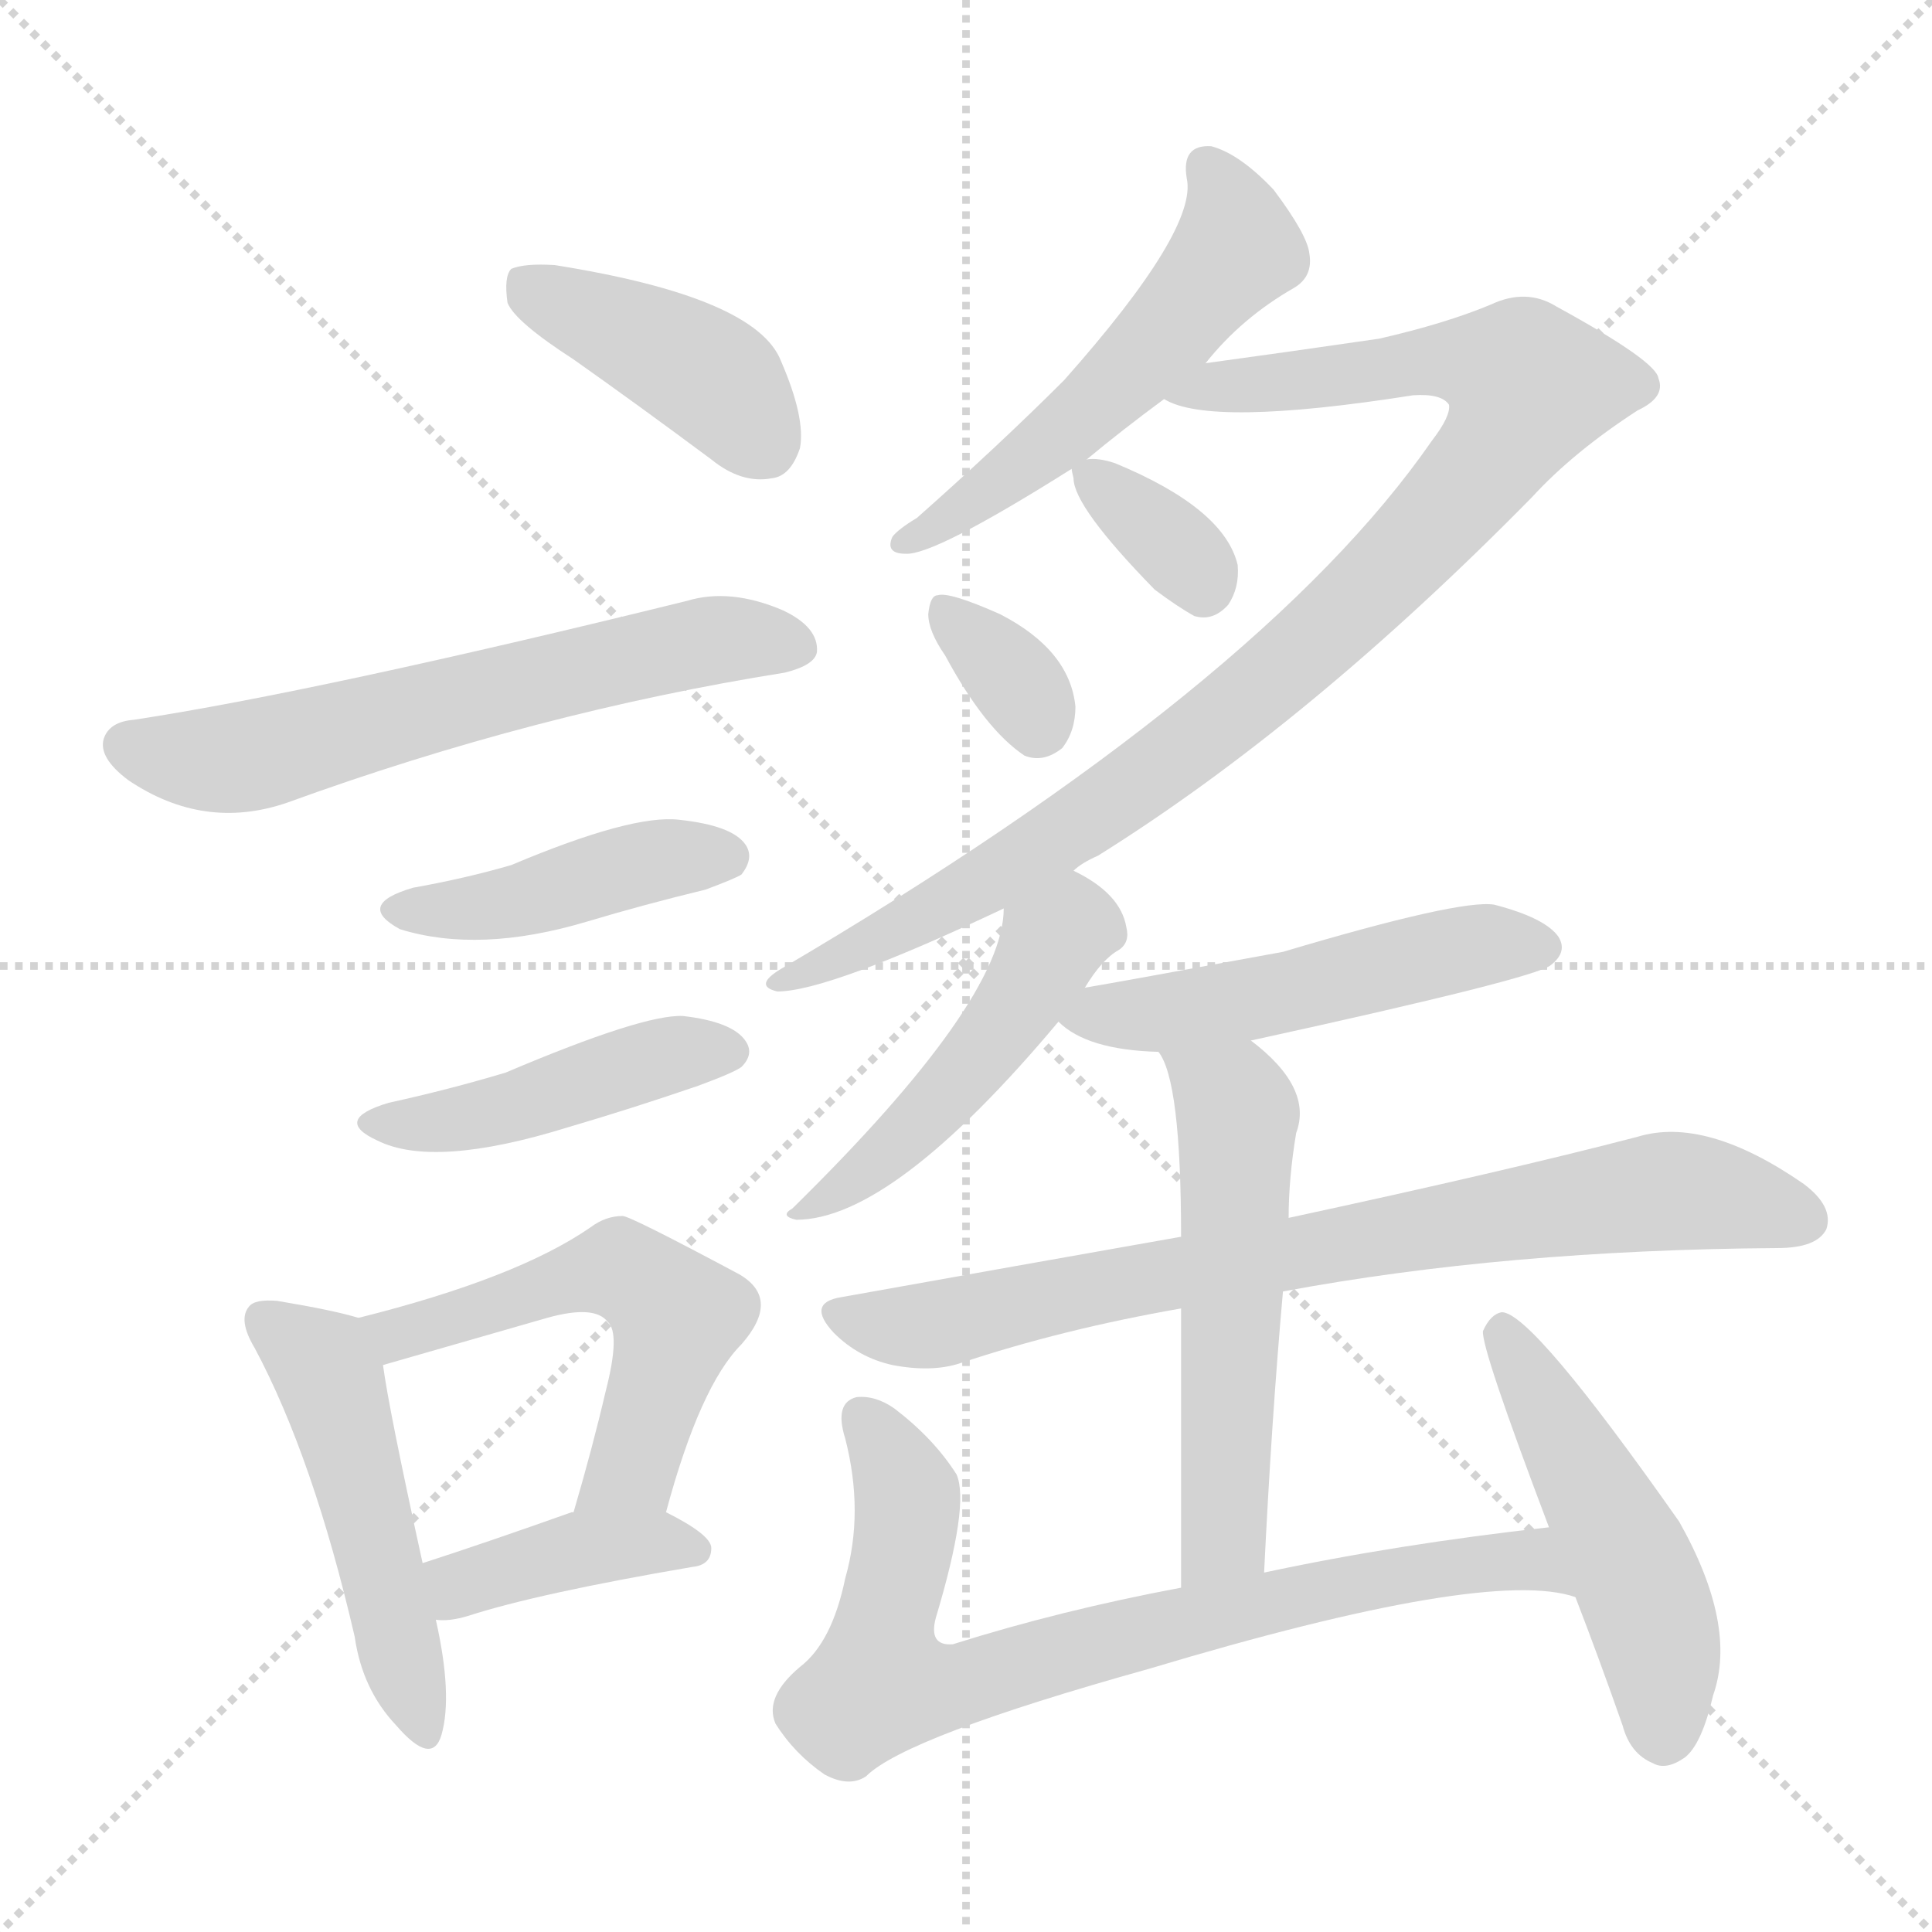 <svg version="1.1" viewBox="0 0 1024 1024" xmlns="http://www.w3.org/2000/svg">
  <g stroke="lightgray" stroke-dasharray="1,1" stroke-width="1" transform="scale(4, 4)">
    <line x1="0" y1="0" x2="256" y2="256"></line>
    <line x1="256" y1="0" x2="0" y2="256"></line>
    <line x1="128" y1="0" x2="128" y2="256"></line>
    <line x1="0" y1="128" x2="256" y2="128"></line>
  </g>
<g transform="scale(1, -1) translate(0, -900)">
   <style type="text/css">
    @keyframes keyframes0 {
      from {
       stroke: blue;
       stroke-dashoffset: 413;
       stroke-width: 128;
       }
       57% {
       animation-timing-function: step-end;
       stroke: blue;
       stroke-dashoffset: 0;
       stroke-width: 128;
       }
       to {
       stroke: black;
       stroke-width: 1024;
       }
       }
       #make-me-a-hanzi-animation-0 {
         animation: keyframes0 0.586s both;
         animation-delay: 0s;
         animation-timing-function: linear;
       }
    @keyframes keyframes1 {
      from {
       stroke: blue;
       stroke-dashoffset: 620;
       stroke-width: 128;
       }
       67% {
       animation-timing-function: step-end;
       stroke: blue;
       stroke-dashoffset: 0;
       stroke-width: 128;
       }
       to {
       stroke: black;
       stroke-width: 1024;
       }
       }
       #make-me-a-hanzi-animation-1 {
         animation: keyframes1 0.755s both;
         animation-delay: 0.586s;
         animation-timing-function: linear;
       }
    @keyframes keyframes2 {
      from {
       stroke: blue;
       stroke-dashoffset: 431;
       stroke-width: 128;
       }
       58% {
       animation-timing-function: step-end;
       stroke: blue;
       stroke-dashoffset: 0;
       stroke-width: 128;
       }
       to {
       stroke: black;
       stroke-width: 1024;
       }
       }
       #make-me-a-hanzi-animation-2 {
         animation: keyframes2 0.601s both;
         animation-delay: 1.341s;
         animation-timing-function: linear;
       }
    @keyframes keyframes3 {
      from {
       stroke: blue;
       stroke-dashoffset: 445;
       stroke-width: 128;
       }
       59% {
       animation-timing-function: step-end;
       stroke: blue;
       stroke-dashoffset: 0;
       stroke-width: 128;
       }
       to {
       stroke: black;
       stroke-width: 1024;
       }
       }
       #make-me-a-hanzi-animation-3 {
         animation: keyframes3 0.612s both;
         animation-delay: 1.941s;
         animation-timing-function: linear;
       }
    @keyframes keyframes4 {
      from {
       stroke: blue;
       stroke-dashoffset: 492;
       stroke-width: 128;
       }
       62% {
       animation-timing-function: step-end;
       stroke: blue;
       stroke-dashoffset: 0;
       stroke-width: 128;
       }
       to {
       stroke: black;
       stroke-width: 1024;
       }
       }
       #make-me-a-hanzi-animation-4 {
         animation: keyframes4 0.65s both;
         animation-delay: 2.554s;
         animation-timing-function: linear;
       }
    @keyframes keyframes5 {
      from {
       stroke: blue;
       stroke-dashoffset: 546;
       stroke-width: 128;
       }
       64% {
       animation-timing-function: step-end;
       stroke: blue;
       stroke-dashoffset: 0;
       stroke-width: 128;
       }
       to {
       stroke: black;
       stroke-width: 1024;
       }
       }
       #make-me-a-hanzi-animation-5 {
         animation: keyframes5 0.694s both;
         animation-delay: 3.204s;
         animation-timing-function: linear;
       }
    @keyframes keyframes6 {
      from {
       stroke: blue;
       stroke-dashoffset: 396;
       stroke-width: 128;
       }
       56% {
       animation-timing-function: step-end;
       stroke: blue;
       stroke-dashoffset: 0;
       stroke-width: 128;
       }
       to {
       stroke: black;
       stroke-width: 1024;
       }
       }
       #make-me-a-hanzi-animation-6 {
         animation: keyframes6 0.572s both;
         animation-delay: 3.898s;
         animation-timing-function: linear;
       }
    @keyframes keyframes7 {
      from {
       stroke: blue;
       stroke-dashoffset: 536;
       stroke-width: 128;
       }
       64% {
       animation-timing-function: step-end;
       stroke: blue;
       stroke-dashoffset: 0;
       stroke-width: 128;
       }
       to {
       stroke: black;
       stroke-width: 1024;
       }
       }
       #make-me-a-hanzi-animation-7 {
         animation: keyframes7 0.686s both;
         animation-delay: 4.471s;
         animation-timing-function: linear;
       }
    @keyframes keyframes8 {
      from {
       stroke: blue;
       stroke-dashoffset: 961;
       stroke-width: 128;
       }
       76% {
       animation-timing-function: step-end;
       stroke: blue;
       stroke-dashoffset: 0;
       stroke-width: 128;
       }
       to {
       stroke: black;
       stroke-width: 1024;
       }
       }
       #make-me-a-hanzi-animation-8 {
         animation: keyframes8 1.032s both;
         animation-delay: 5.157s;
         animation-timing-function: linear;
       }
    @keyframes keyframes9 {
      from {
       stroke: blue;
       stroke-dashoffset: 345;
       stroke-width: 128;
       }
       53% {
       animation-timing-function: step-end;
       stroke: blue;
       stroke-dashoffset: 0;
       stroke-width: 128;
       }
       to {
       stroke: black;
       stroke-width: 1024;
       }
       }
       #make-me-a-hanzi-animation-9 {
         animation: keyframes9 0.531s both;
         animation-delay: 6.189s;
         animation-timing-function: linear;
       }
    @keyframes keyframes10 {
      from {
       stroke: blue;
       stroke-dashoffset: 335;
       stroke-width: 128;
       }
       52% {
       animation-timing-function: step-end;
       stroke: blue;
       stroke-dashoffset: 0;
       stroke-width: 128;
       }
       to {
       stroke: black;
       stroke-width: 1024;
       }
       }
       #make-me-a-hanzi-animation-10 {
         animation: keyframes10 0.523s both;
         animation-delay: 6.72s;
         animation-timing-function: linear;
       }
    @keyframes keyframes11 {
      from {
       stroke: blue;
       stroke-dashoffset: 483;
       stroke-width: 128;
       }
       61% {
       animation-timing-function: step-end;
       stroke: blue;
       stroke-dashoffset: 0;
       stroke-width: 128;
       }
       to {
       stroke: black;
       stroke-width: 1024;
       }
       }
       #make-me-a-hanzi-animation-11 {
         animation: keyframes11 0.643s both;
         animation-delay: 7.242s;
         animation-timing-function: linear;
       }
    @keyframes keyframes12 {
      from {
       stroke: blue;
       stroke-dashoffset: 506;
       stroke-width: 128;
       }
       62% {
       animation-timing-function: step-end;
       stroke: blue;
       stroke-dashoffset: 0;
       stroke-width: 128;
       }
       to {
       stroke: black;
       stroke-width: 1024;
       }
       }
       #make-me-a-hanzi-animation-12 {
         animation: keyframes12 0.662s both;
         animation-delay: 7.885s;
         animation-timing-function: linear;
       }
    @keyframes keyframes13 {
      from {
       stroke: blue;
       stroke-dashoffset: 776;
       stroke-width: 128;
       }
       72% {
       animation-timing-function: step-end;
       stroke: blue;
       stroke-dashoffset: 0;
       stroke-width: 128;
       }
       to {
       stroke: black;
       stroke-width: 1024;
       }
       }
       #make-me-a-hanzi-animation-13 {
         animation: keyframes13 0.882s both;
         animation-delay: 8.547s;
         animation-timing-function: linear;
       }
    @keyframes keyframes14 {
      from {
       stroke: blue;
       stroke-dashoffset: 552;
       stroke-width: 128;
       }
       64% {
       animation-timing-function: step-end;
       stroke: blue;
       stroke-dashoffset: 0;
       stroke-width: 128;
       }
       to {
       stroke: black;
       stroke-width: 1024;
       }
       }
       #make-me-a-hanzi-animation-14 {
         animation: keyframes14 0.699s both;
         animation-delay: 9.429s;
         animation-timing-function: linear;
       }
    @keyframes keyframes15 {
      from {
       stroke: blue;
       stroke-dashoffset: 773;
       stroke-width: 128;
       }
       72% {
       animation-timing-function: step-end;
       stroke: blue;
       stroke-dashoffset: 0;
       stroke-width: 128;
       }
       to {
       stroke: black;
       stroke-width: 1024;
       }
       }
       #make-me-a-hanzi-animation-15 {
         animation: keyframes15 0.879s both;
         animation-delay: 10.128s;
         animation-timing-function: linear;
       }
    @keyframes keyframes16 {
      from {
       stroke: blue;
       stroke-dashoffset: 493;
       stroke-width: 128;
       }
       62% {
       animation-timing-function: step-end;
       stroke: blue;
       stroke-dashoffset: 0;
       stroke-width: 128;
       }
       to {
       stroke: black;
       stroke-width: 1024;
       }
       }
       #make-me-a-hanzi-animation-16 {
         animation: keyframes16 0.651s both;
         animation-delay: 11.007s;
         animation-timing-function: linear;
       }
</style>
<path d="M 304.0 709.5 Q 338.0 685.5 377.0 656.5 Q 393.0 643.5 409.0 646.5 Q 419.0 647.5 424.0 662.5 Q 427.0 678.5 414.0 708.5 Q 401.0 742.5 294.0 759.5 Q 278.0 760.5 271.0 757.5 Q 267.0 753.5 269.0 739.5 Q 273.0 729.5 304.0 709.5 Z" fill="lightgray"></path> 
<path d="M 71.0 518.5 Q 58.0 517.5 55.0 508.5 Q 52.0 498.5 68.0 486.5 Q 108.0 459.5 152.0 474.5 Q 284.0 522.5 416.0 543.5 Q 432.0 547.5 433.0 554.5 Q 434.0 567.5 415.0 576.5 Q 387.0 588.5 364.0 581.5 Q 169.0 533.5 71.0 518.5 Z" fill="lightgray"></path> 
<path d="M 219.0 429.5 Q 188.0 420.5 212.0 407.5 Q 254.0 394.5 311.0 411.5 Q 341.0 420.5 374.0 428.5 Q 390.0 434.5 393.0 436.5 Q 400.0 445.5 395.0 452.5 Q 388.0 462.5 360.0 465.5 Q 335.0 468.5 271.0 441.5 Q 247.0 434.5 219.0 429.5 Z" fill="lightgray"></path> 
<path d="M 206.0 315.5 Q 176.0 306.5 200.0 295.5 Q 230.0 280.5 301.0 302.5 Q 335.0 312.5 370.0 324.5 Q 389.0 331.5 393.0 334.5 Q 400.0 341.5 395.0 348.5 Q 388.0 358.5 362.0 361.5 Q 341.0 362.5 268.0 331.5 Q 238.0 322.5 206.0 315.5 Z" fill="lightgray"></path> 
<path d="M 190.0 201.5 Q 177.0 205.5 147.0 210.5 Q 135.0 211.5 132.0 207.5 Q 126.0 200.5 135.0 185.5 Q 166.0 127.5 188.0 32.5 Q 192.0 4.5 210.0 -14.5 Q 229.0 -36.5 234.0 -19.5 Q 240.0 1.5 231.0 41.5 L 224.0 71.5 Q 206.0 153.5 203.0 176.5 C 200.0 198.5 200.0 198.5 190.0 201.5 Z" fill="lightgray"></path> 
<path d="M 353.0 98.5 Q 371.0 165.5 393.0 187.5 Q 414.0 211.5 392.0 224.5 Q 334.0 255.5 330.0 255.5 Q 321.0 255.5 313.0 249.5 Q 274.0 222.5 190.0 201.5 C 161.0 194.5 174.0 168.5 203.0 176.5 L 290.0 201.5 Q 315.0 208.5 322.0 199.5 Q 329.0 193.5 321.0 162.5 Q 314.0 132.5 304.0 98.5 C 296.0 69.5 345.0 69.5 353.0 98.5 Z" fill="lightgray"></path> 
<path d="M 231.0 41.5 Q 238.0 40.5 248.0 43.5 Q 285.0 55.5 367.0 69.5 Q 377.0 70.5 377.0 79.5 Q 377.0 86.5 353.0 98.5 L 304.0 98.5 L 303.0 98.5 Q 258.0 82.5 224.0 71.5 C 195.0 62.5 201.0 42.5 231.0 41.5 Z" fill="lightgray"></path> 
<path d="M 639.0 707.5 Q 658.0 731.5 686.0 747.5 Q 696.0 753.5 694.0 765.5 Q 693.0 775.5 675.0 799.5 Q 657.0 818.5 642.0 822.5 Q 626.0 823.5 629.0 805.5 Q 635.0 778.5 564.0 698.5 Q 530.0 664.5 486.0 625.5 Q 476.0 619.5 473.0 615.5 Q 469.0 606.5 480.0 606.5 Q 495.0 605.5 568.0 651.5 L 576.0 656.5 Q 594.0 671.5 617.0 688.5 L 639.0 707.5 Z" fill="lightgray"></path> 
<path d="M 569.0 438.5 Q 573.0 442.5 582.0 446.5 Q 694.0 516.5 812.0 636.5 Q 834.0 660.5 868.0 682.5 Q 883.0 689.5 879.0 699.5 Q 878.0 708.5 825.0 737.5 Q 809.0 747.5 790.0 738.5 Q 766.0 728.5 731.0 720.5 Q 683.0 713.5 639.0 707.5 C 609.0 703.5 588.0 696.5 617.0 688.5 Q 641.0 673.5 749.0 690.5 Q 764.0 691.5 768.0 685.5 Q 769.0 679.5 759.0 666.5 Q 669.0 536.5 414.0 386.5 Q 399.0 377.5 412.0 374.5 Q 439.0 374.5 532.0 418.5 L 569.0 438.5 Z" fill="lightgray"></path> 
<path d="M 568.0 651.5 Q 568.0 650.5 569.0 646.5 Q 569.0 631.5 612.0 587.5 Q 624.0 578.5 633.0 573.5 Q 643.0 570.5 651.0 579.5 Q 657.0 588.5 656.0 600.5 Q 649.0 630.5 591.0 654.5 Q 582.0 657.5 576.0 656.5 C 567.0 655.5 567.0 655.5 568.0 651.5 Z" fill="lightgray"></path> 
<path d="M 501.0 552.5 Q 522.0 513.5 543.0 499.5 Q 553.0 495.5 563.0 503.5 Q 570.0 512.5 570.0 525.5 Q 567.0 555.5 530.0 574.5 Q 503.0 586.5 497.0 584.5 Q 493.0 584.5 492.0 574.5 Q 492.0 565.5 501.0 552.5 Z" fill="lightgray"></path> 
<path d="M 575.0 376.5 Q 584.0 391.5 593.0 396.5 Q 599.0 400.5 597.0 408.5 Q 594.0 426.5 569.0 438.5 C 543.0 452.5 535.0 448.5 532.0 418.5 Q 532.0 369.5 420.0 259.5 Q 413.0 255.5 422.0 253.5 Q 473.0 253.5 561.0 358.5 L 575.0 376.5 Z" fill="lightgray"></path> 
<path d="M 663.0 348.5 Q 814.0 381.5 822.0 388.5 Q 831.0 395.5 826.0 403.5 Q 819.0 413.5 792.0 420.5 Q 774.0 423.5 680.0 395.5 Q 593.0 379.5 575.0 376.5 C 545.0 371.5 545.0 371.5 561.0 358.5 Q 576.0 343.5 614.0 342.5 L 663.0 348.5 Z" fill="lightgray"></path> 
<path d="M 680.0 215.5 Q 798.0 237.5 942.0 238.5 Q 963.0 238.5 968.0 248.5 Q 972.0 260.5 956.0 272.5 Q 904.0 308.5 868.0 297.5 Q 799.0 279.5 683.0 254.5 L 626.0 244.5 Q 541.0 229.5 446.0 212.5 Q 427.0 209.5 442.0 193.5 Q 455.0 180.5 473.0 176.5 Q 494.0 172.5 509.0 177.5 Q 563.0 195.5 626.0 206.5 L 680.0 215.5 Z" fill="lightgray"></path> 
<path d="M 670.0 66.5 Q 674.0 148.5 680.0 215.5 L 683.0 254.5 Q 683.0 275.5 687.0 299.5 Q 696.0 323.5 663.0 348.5 C 640.0 367.5 601.0 369.5 614.0 342.5 Q 626.0 327.5 626.0 244.5 L 626.0 206.5 Q 626.0 151.5 626.0 58.5 C 626.0 28.5 669.0 36.5 670.0 66.5 Z" fill="lightgray"></path> 
<path d="M 821.0 90.5 Q 740.0 81.5 670.0 66.5 L 626.0 58.5 Q 562.0 46.5 505.0 28.5 Q 492.0 27.5 496.0 42.5 Q 514.0 102.5 507.0 118.5 Q 495.0 137.5 474.0 153.5 Q 464.0 160.5 454.0 159.5 Q 442.0 156.5 448.0 137.5 Q 458.0 98.5 448.0 63.5 Q 441.0 29.5 424.0 16.5 Q 405.0 0.5 411.0 -13.5 Q 421.0 -29.5 437.0 -40.5 Q 450.0 -47.5 459.0 -41.5 Q 480.0 -20.5 609.0 15.5 Q 789.0 69.5 835.0 53.5 C 864.0 47.5 851.0 93.5 821.0 90.5 Z" fill="lightgray"></path> 
<path d="M 835.0 53.5 Q 847.0 22.5 860.0 -14.5 Q 864.0 -29.5 876.0 -34.5 Q 883.0 -38.5 893.0 -31.5 Q 902.0 -24.5 908.0 1.5 Q 921.0 38.5 890.0 93.5 Q 812.0 204.5 796.0 204.5 Q 790.0 203.5 786.0 194.5 Q 785.0 185.5 821.0 90.5 L 835.0 53.5 Z" fill="lightgray"></path> 
      <clipPath id="make-me-a-hanzi-clip-0">
      <path d="M 304.0 709.5 Q 338.0 685.5 377.0 656.5 Q 393.0 643.5 409.0 646.5 Q 419.0 647.5 424.0 662.5 Q 427.0 678.5 414.0 708.5 Q 401.0 742.5 294.0 759.5 Q 278.0 760.5 271.0 757.5 Q 267.0 753.5 269.0 739.5 Q 273.0 729.5 304.0 709.5 Z" fill="lightgray"></path>
      </clipPath>
      <path clip-path="url(#make-me-a-hanzi-clip-0)" d="M 277.0 751.5 L 373.0 702.5 L 405.0 665.5 " fill="none" id="make-me-a-hanzi-animation-0" stroke-dasharray="285 570" stroke-linecap="round"></path>

      <clipPath id="make-me-a-hanzi-clip-1">
      <path d="M 71.0 518.5 Q 58.0 517.5 55.0 508.5 Q 52.0 498.5 68.0 486.5 Q 108.0 459.5 152.0 474.5 Q 284.0 522.5 416.0 543.5 Q 432.0 547.5 433.0 554.5 Q 434.0 567.5 415.0 576.5 Q 387.0 588.5 364.0 581.5 Q 169.0 533.5 71.0 518.5 Z" fill="lightgray"></path>
      </clipPath>
      <path clip-path="url(#make-me-a-hanzi-clip-1)" d="M 67.0 505.5 L 97.0 497.5 L 127.0 498.5 L 339.0 553.5 L 382.0 561.5 L 422.0 557.5 " fill="none" id="make-me-a-hanzi-animation-1" stroke-dasharray="492 984" stroke-linecap="round"></path>

      <clipPath id="make-me-a-hanzi-clip-2">
      <path d="M 219.0 429.5 Q 188.0 420.5 212.0 407.5 Q 254.0 394.5 311.0 411.5 Q 341.0 420.5 374.0 428.5 Q 390.0 434.5 393.0 436.5 Q 400.0 445.5 395.0 452.5 Q 388.0 462.5 360.0 465.5 Q 335.0 468.5 271.0 441.5 Q 247.0 434.5 219.0 429.5 Z" fill="lightgray"></path>
      </clipPath>
      <path clip-path="url(#make-me-a-hanzi-clip-2)" d="M 213.0 419.5 L 257.0 419.5 L 355.0 445.5 L 385.0 445.5 " fill="none" id="make-me-a-hanzi-animation-2" stroke-dasharray="303 606" stroke-linecap="round"></path>

      <clipPath id="make-me-a-hanzi-clip-3">
      <path d="M 206.0 315.5 Q 176.0 306.5 200.0 295.5 Q 230.0 280.5 301.0 302.5 Q 335.0 312.5 370.0 324.5 Q 389.0 331.5 393.0 334.5 Q 400.0 341.5 395.0 348.5 Q 388.0 358.5 362.0 361.5 Q 341.0 362.5 268.0 331.5 Q 238.0 322.5 206.0 315.5 Z" fill="lightgray"></path>
      </clipPath>
      <path clip-path="url(#make-me-a-hanzi-clip-3)" d="M 200.0 306.5 L 239.0 305.5 L 334.0 335.5 L 384.0 342.5 " fill="none" id="make-me-a-hanzi-animation-3" stroke-dasharray="317 634" stroke-linecap="round"></path>

      <clipPath id="make-me-a-hanzi-clip-4">
      <path d="M 190.0 201.5 Q 177.0 205.5 147.0 210.5 Q 135.0 211.5 132.0 207.5 Q 126.0 200.5 135.0 185.5 Q 166.0 127.5 188.0 32.5 Q 192.0 4.5 210.0 -14.5 Q 229.0 -36.5 234.0 -19.5 Q 240.0 1.5 231.0 41.5 L 224.0 71.5 Q 206.0 153.5 203.0 176.5 C 200.0 198.5 200.0 198.5 190.0 201.5 Z" fill="lightgray"></path>
      </clipPath>
      <path clip-path="url(#make-me-a-hanzi-clip-4)" d="M 141.0 200.5 L 175.0 168.5 L 222.0 -14.5 " fill="none" id="make-me-a-hanzi-animation-4" stroke-dasharray="364 728" stroke-linecap="round"></path>

      <clipPath id="make-me-a-hanzi-clip-5">
      <path d="M 353.0 98.5 Q 371.0 165.5 393.0 187.5 Q 414.0 211.5 392.0 224.5 Q 334.0 255.5 330.0 255.5 Q 321.0 255.5 313.0 249.5 Q 274.0 222.5 190.0 201.5 C 161.0 194.5 174.0 168.5 203.0 176.5 L 290.0 201.5 Q 315.0 208.5 322.0 199.5 Q 329.0 193.5 321.0 162.5 Q 314.0 132.5 304.0 98.5 C 296.0 69.5 345.0 69.5 353.0 98.5 Z" fill="lightgray"></path>
      </clipPath>
      <path clip-path="url(#make-me-a-hanzi-clip-5)" d="M 200.0 198.5 L 210.0 192.5 L 328.0 227.5 L 349.0 214.5 L 359.0 202.5 L 339.0 132.5 L 335.0 121.5 L 310.0 104.5 " fill="none" id="make-me-a-hanzi-animation-5" stroke-dasharray="418 836" stroke-linecap="round"></path>

      <clipPath id="make-me-a-hanzi-clip-6">
      <path d="M 231.0 41.5 Q 238.0 40.5 248.0 43.5 Q 285.0 55.5 367.0 69.5 Q 377.0 70.5 377.0 79.5 Q 377.0 86.5 353.0 98.5 L 304.0 98.5 L 303.0 98.5 Q 258.0 82.5 224.0 71.5 C 195.0 62.5 201.0 42.5 231.0 41.5 Z" fill="lightgray"></path>
      </clipPath>
      <path clip-path="url(#make-me-a-hanzi-clip-6)" d="M 235.0 50.5 L 244.0 60.5 L 304.0 78.5 L 368.0 78.5 " fill="none" id="make-me-a-hanzi-animation-6" stroke-dasharray="268 536" stroke-linecap="round"></path>

      <clipPath id="make-me-a-hanzi-clip-7">
      <path d="M 639.0 707.5 Q 658.0 731.5 686.0 747.5 Q 696.0 753.5 694.0 765.5 Q 693.0 775.5 675.0 799.5 Q 657.0 818.5 642.0 822.5 Q 626.0 823.5 629.0 805.5 Q 635.0 778.5 564.0 698.5 Q 530.0 664.5 486.0 625.5 Q 476.0 619.5 473.0 615.5 Q 469.0 606.5 480.0 606.5 Q 495.0 605.5 568.0 651.5 L 576.0 656.5 Q 594.0 671.5 617.0 688.5 L 639.0 707.5 Z" fill="lightgray"></path>
      </clipPath>
      <path clip-path="url(#make-me-a-hanzi-clip-7)" d="M 640.0 810.5 L 655.0 775.5 L 646.0 756.5 L 550.0 658.5 L 480.0 613.5 " fill="none" id="make-me-a-hanzi-animation-7" stroke-dasharray="408 816" stroke-linecap="round"></path>

      <clipPath id="make-me-a-hanzi-clip-8">
      <path d="M 569.0 438.5 Q 573.0 442.5 582.0 446.5 Q 694.0 516.5 812.0 636.5 Q 834.0 660.5 868.0 682.5 Q 883.0 689.5 879.0 699.5 Q 878.0 708.5 825.0 737.5 Q 809.0 747.5 790.0 738.5 Q 766.0 728.5 731.0 720.5 Q 683.0 713.5 639.0 707.5 C 609.0 703.5 588.0 696.5 617.0 688.5 Q 641.0 673.5 749.0 690.5 Q 764.0 691.5 768.0 685.5 Q 769.0 679.5 759.0 666.5 Q 669.0 536.5 414.0 386.5 Q 399.0 377.5 412.0 374.5 Q 439.0 374.5 532.0 418.5 L 569.0 438.5 Z" fill="lightgray"></path>
      </clipPath>
      <path clip-path="url(#make-me-a-hanzi-clip-8)" d="M 623.0 692.5 L 760.0 709.5 L 796.0 705.5 L 810.0 692.5 L 794.0 662.5 L 751.0 612.5 L 658.0 526.5 L 515.0 426.5 L 415.0 380.5 " fill="none" id="make-me-a-hanzi-animation-8" stroke-dasharray="833 1666" stroke-linecap="round"></path>

      <clipPath id="make-me-a-hanzi-clip-9">
      <path d="M 568.0 651.5 Q 568.0 650.5 569.0 646.5 Q 569.0 631.5 612.0 587.5 Q 624.0 578.5 633.0 573.5 Q 643.0 570.5 651.0 579.5 Q 657.0 588.5 656.0 600.5 Q 649.0 630.5 591.0 654.5 Q 582.0 657.5 576.0 656.5 C 567.0 655.5 567.0 655.5 568.0 651.5 Z" fill="lightgray"></path>
      </clipPath>
      <path clip-path="url(#make-me-a-hanzi-clip-9)" d="M 574.0 650.5 L 617.0 615.5 L 638.0 589.5 " fill="none" id="make-me-a-hanzi-animation-9" stroke-dasharray="217 434" stroke-linecap="round"></path>

      <clipPath id="make-me-a-hanzi-clip-10">
      <path d="M 501.0 552.5 Q 522.0 513.5 543.0 499.5 Q 553.0 495.5 563.0 503.5 Q 570.0 512.5 570.0 525.5 Q 567.0 555.5 530.0 574.5 Q 503.0 586.5 497.0 584.5 Q 493.0 584.5 492.0 574.5 Q 492.0 565.5 501.0 552.5 Z" fill="lightgray"></path>
      </clipPath>
      <path clip-path="url(#make-me-a-hanzi-clip-10)" d="M 500.0 576.5 L 536.0 541.5 L 550.0 516.5 " fill="none" id="make-me-a-hanzi-animation-10" stroke-dasharray="207 414" stroke-linecap="round"></path>

      <clipPath id="make-me-a-hanzi-clip-11">
      <path d="M 575.0 376.5 Q 584.0 391.5 593.0 396.5 Q 599.0 400.5 597.0 408.5 Q 594.0 426.5 569.0 438.5 C 543.0 452.5 535.0 448.5 532.0 418.5 Q 532.0 369.5 420.0 259.5 Q 413.0 255.5 422.0 253.5 Q 473.0 253.5 561.0 358.5 L 575.0 376.5 Z" fill="lightgray"></path>
      </clipPath>
      <path clip-path="url(#make-me-a-hanzi-clip-11)" d="M 569.0 423.5 L 568.0 409.5 L 524.0 344.5 L 463.0 282.5 L 444.0 267.5 L 430.0 266.5 L 426.0 258.5 " fill="none" id="make-me-a-hanzi-animation-11" stroke-dasharray="355 710" stroke-linecap="round"></path>

      <clipPath id="make-me-a-hanzi-clip-12">
      <path d="M 663.0 348.5 Q 814.0 381.5 822.0 388.5 Q 831.0 395.5 826.0 403.5 Q 819.0 413.5 792.0 420.5 Q 774.0 423.5 680.0 395.5 Q 593.0 379.5 575.0 376.5 C 545.0 371.5 545.0 371.5 561.0 358.5 Q 576.0 343.5 614.0 342.5 L 663.0 348.5 Z" fill="lightgray"></path>
      </clipPath>
      <path clip-path="url(#make-me-a-hanzi-clip-12)" d="M 569.0 359.5 L 672.0 371.5 L 794.0 400.5 L 815.0 398.5 " fill="none" id="make-me-a-hanzi-animation-12" stroke-dasharray="378 756" stroke-linecap="round"></path>

      <clipPath id="make-me-a-hanzi-clip-13">
      <path d="M 680.0 215.5 Q 798.0 237.5 942.0 238.5 Q 963.0 238.5 968.0 248.5 Q 972.0 260.5 956.0 272.5 Q 904.0 308.5 868.0 297.5 Q 799.0 279.5 683.0 254.5 L 626.0 244.5 Q 541.0 229.5 446.0 212.5 Q 427.0 209.5 442.0 193.5 Q 455.0 180.5 473.0 176.5 Q 494.0 172.5 509.0 177.5 Q 563.0 195.5 626.0 206.5 L 680.0 215.5 Z" fill="lightgray"></path>
      </clipPath>
      <path clip-path="url(#make-me-a-hanzi-clip-13)" d="M 445.0 202.5 L 499.0 198.5 L 593.0 220.5 L 880.0 268.5 L 906.0 267.5 L 956.0 253.5 " fill="none" id="make-me-a-hanzi-animation-13" stroke-dasharray="648 1296" stroke-linecap="round"></path>

      <clipPath id="make-me-a-hanzi-clip-14">
      <path d="M 670.0 66.5 Q 674.0 148.5 680.0 215.5 L 683.0 254.5 Q 683.0 275.5 687.0 299.5 Q 696.0 323.5 663.0 348.5 C 640.0 367.5 601.0 369.5 614.0 342.5 Q 626.0 327.5 626.0 244.5 L 626.0 206.5 Q 626.0 151.5 626.0 58.5 C 626.0 28.5 669.0 36.5 670.0 66.5 Z" fill="lightgray"></path>
      </clipPath>
      <path clip-path="url(#make-me-a-hanzi-clip-14)" d="M 620.0 342.5 L 656.0 309.5 L 649.0 91.5 L 632.0 67.5 " fill="none" id="make-me-a-hanzi-animation-14" stroke-dasharray="424 848" stroke-linecap="round"></path>

      <clipPath id="make-me-a-hanzi-clip-15">
      <path d="M 821.0 90.5 Q 740.0 81.5 670.0 66.5 L 626.0 58.5 Q 562.0 46.5 505.0 28.5 Q 492.0 27.5 496.0 42.5 Q 514.0 102.5 507.0 118.5 Q 495.0 137.5 474.0 153.5 Q 464.0 160.5 454.0 159.5 Q 442.0 156.5 448.0 137.5 Q 458.0 98.5 448.0 63.5 Q 441.0 29.5 424.0 16.5 Q 405.0 0.5 411.0 -13.5 Q 421.0 -29.5 437.0 -40.5 Q 450.0 -47.5 459.0 -41.5 Q 480.0 -20.5 609.0 15.5 Q 789.0 69.5 835.0 53.5 C 864.0 47.5 851.0 93.5 821.0 90.5 Z" fill="lightgray"></path>
      </clipPath>
      <path clip-path="url(#make-me-a-hanzi-clip-15)" d="M 458.0 147.5 L 481.0 107.5 L 466.0 9.5 L 483.0 4.5 L 708.0 59.5 L 799.0 73.5 L 810.0 73.5 L 825.0 61.5 " fill="none" id="make-me-a-hanzi-animation-15" stroke-dasharray="645 1290" stroke-linecap="round"></path>

      <clipPath id="make-me-a-hanzi-clip-16">
      <path d="M 835.0 53.5 Q 847.0 22.5 860.0 -14.5 Q 864.0 -29.5 876.0 -34.5 Q 883.0 -38.5 893.0 -31.5 Q 902.0 -24.5 908.0 1.5 Q 921.0 38.5 890.0 93.5 Q 812.0 204.5 796.0 204.5 Q 790.0 203.5 786.0 194.5 Q 785.0 185.5 821.0 90.5 L 835.0 53.5 Z" fill="lightgray"></path>
      </clipPath>
      <path clip-path="url(#make-me-a-hanzi-clip-16)" d="M 795.0 195.5 L 836.0 127.5 L 876.0 42.5 L 882.0 -20.5 " fill="none" id="make-me-a-hanzi-animation-16" stroke-dasharray="365 730" stroke-linecap="round"></path>

</g>
</svg>
